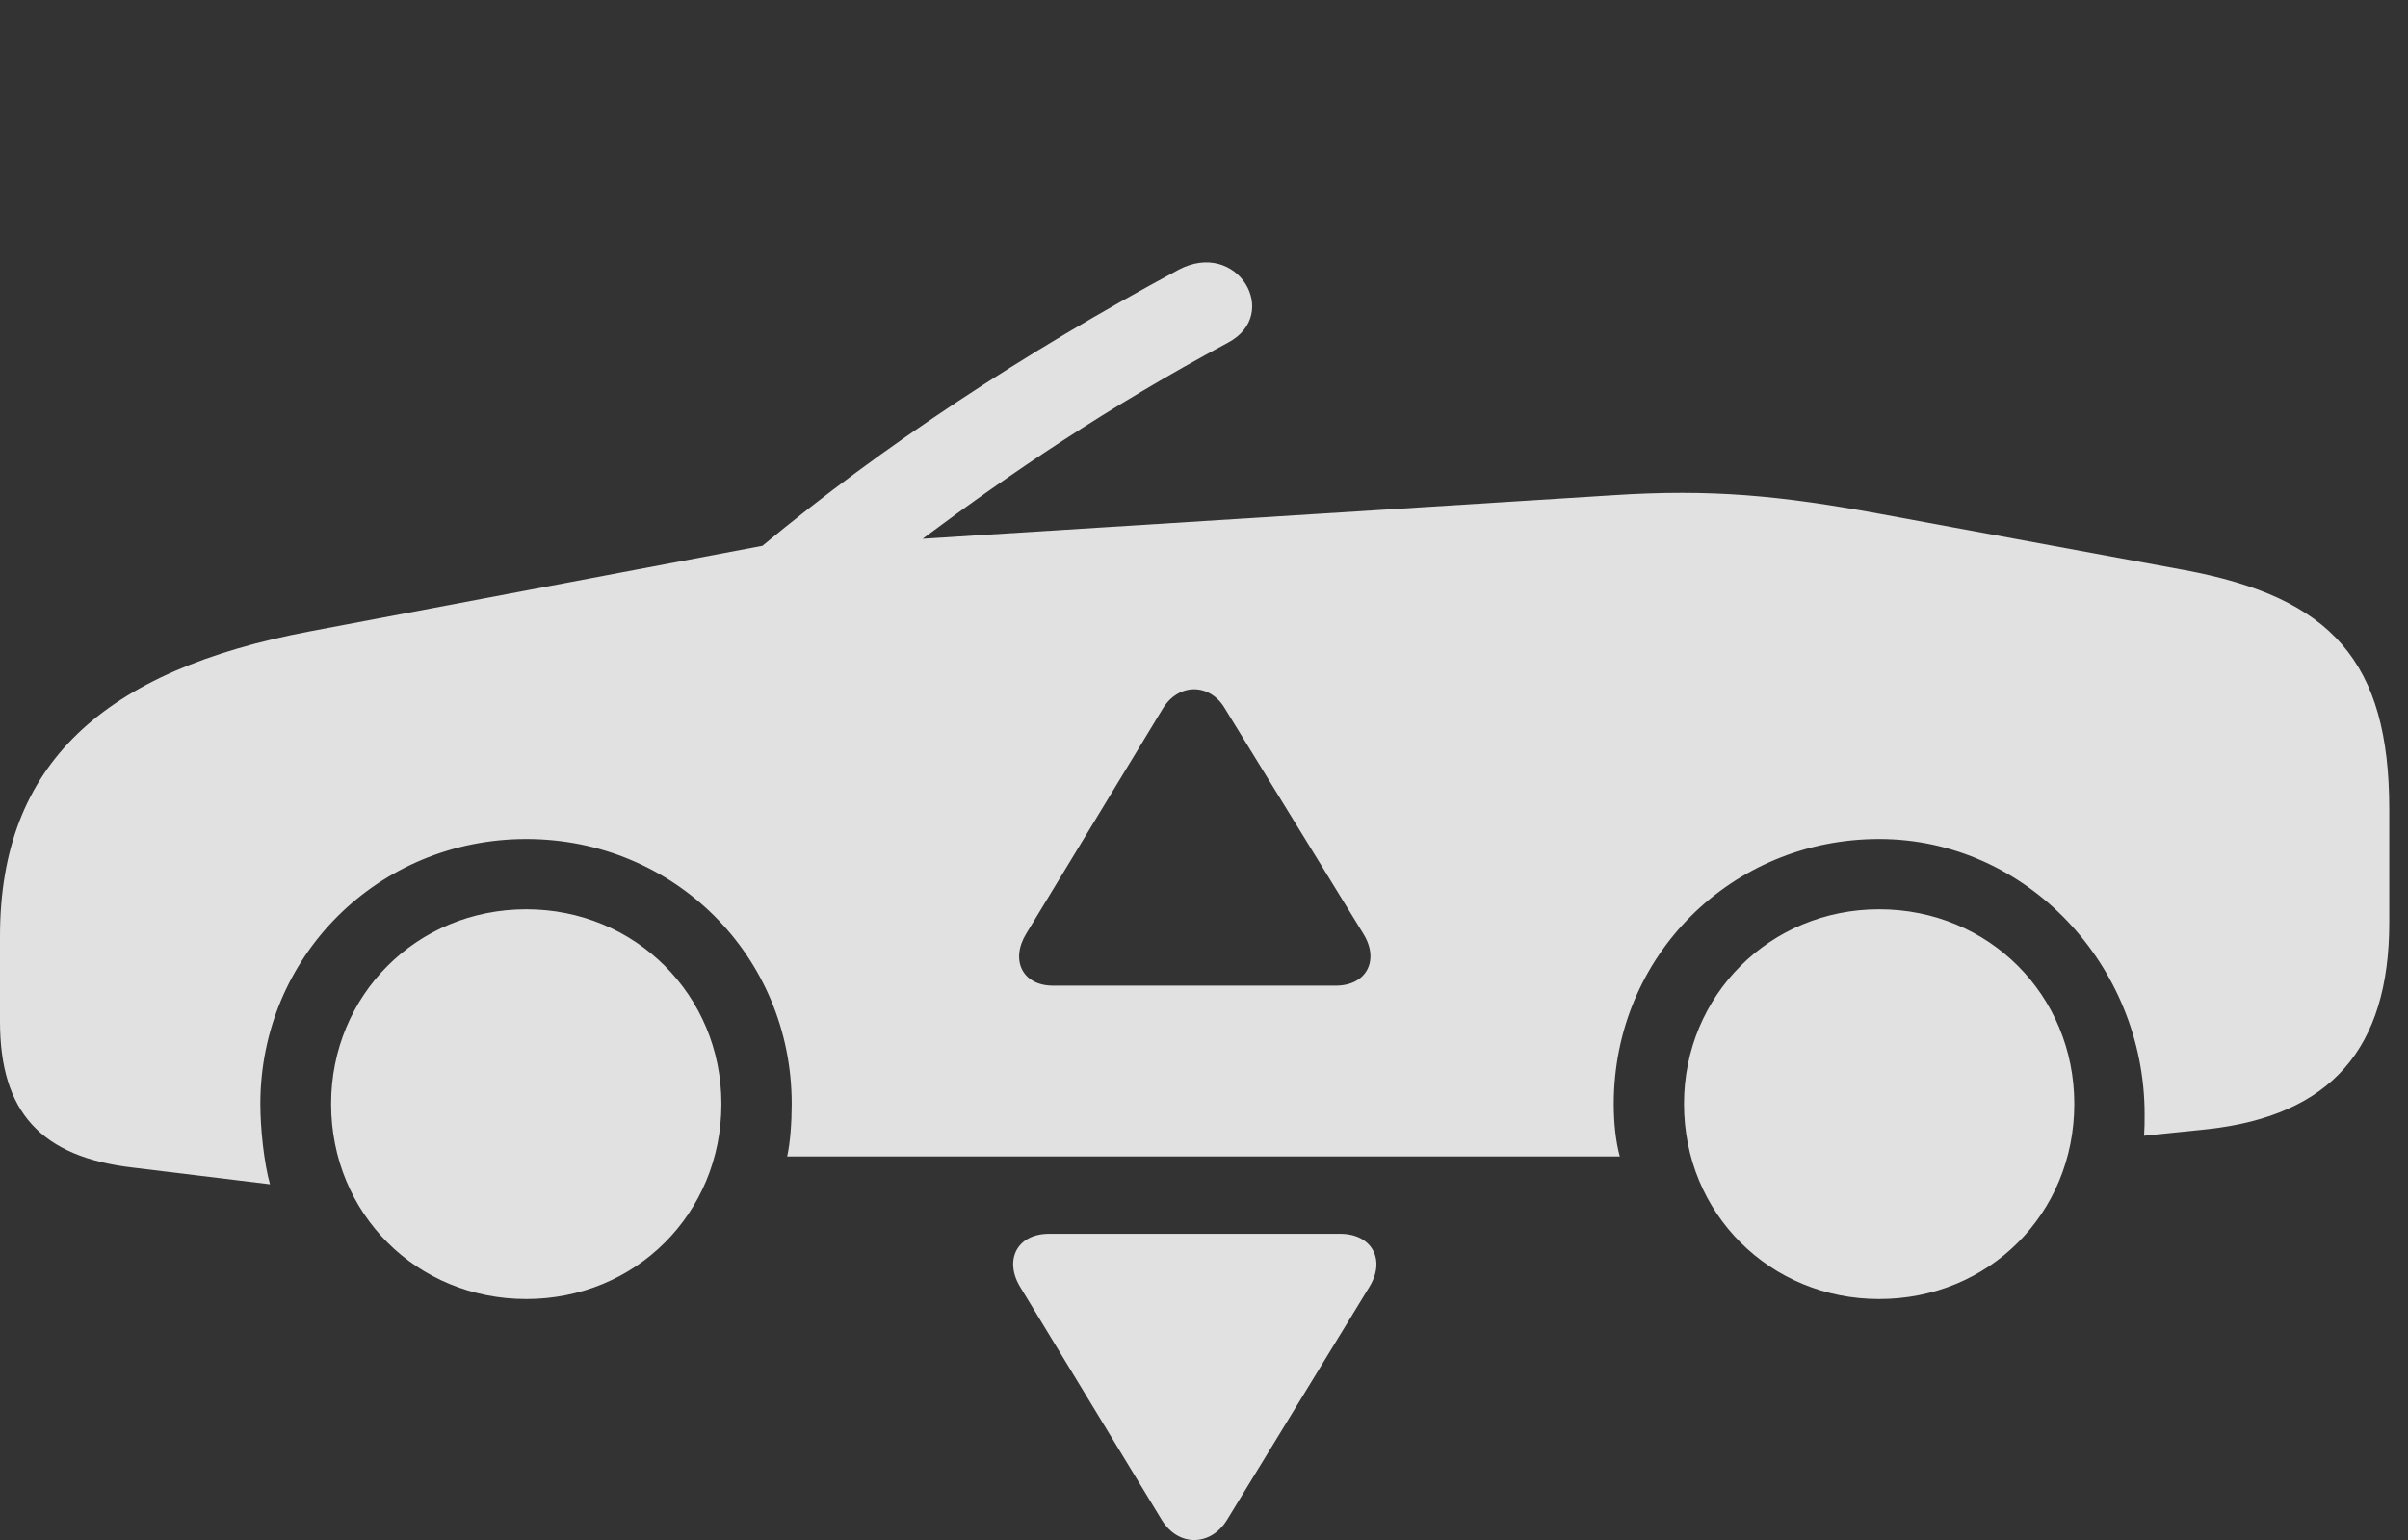<?xml version="1.0" encoding="UTF-8"?>
<!--Generator: Apple Native CoreSVG 341-->
<!DOCTYPE svg
PUBLIC "-//W3C//DTD SVG 1.1//EN"
       "http://www.w3.org/Graphics/SVG/1.1/DTD/svg11.dtd">
<svg version="1.1" xmlns="http://www.w3.org/2000/svg" xmlns:xlink="http://www.w3.org/1999/xlink" viewBox="0 0 46.514 29.751">
 <rect x="0" y="0" width="46.514" height="29.751" fill="#333333" stroke="none"/>
 <g>
  <rect height="29.751" opacity="0" width="46.514" x="0" y="0"/>
  <path d="M13.935 21.326C13.935 23.445 12.275 25.095 10.166 25.095C8.047 25.095 6.396 23.445 6.396 21.326C6.396 19.226 8.047 17.566 10.166 17.566C12.275 17.566 13.935 19.226 13.935 21.326ZM40.068 21.326C40.068 23.445 38.418 25.095 36.299 25.095C34.19 25.095 32.529 23.445 32.529 21.326C32.529 19.226 34.19 17.566 36.299 17.566C38.418 17.566 40.068 19.226 40.068 21.326ZM23.721 6.619C21.396 7.869 19.551 9.119 17.822 10.408L31.143 9.568C33.066 9.441 34.404 9.578 36.27 9.919L42.197 11.013C45.039 11.541 46.152 12.781 46.152 15.632L46.152 17.82C46.152 20.261 45.02 21.55 42.647 21.814L41.416 21.941C41.426 21.785 41.426 21.697 41.426 21.521C41.426 18.669 39.16 16.209 36.299 16.209C33.438 16.209 31.172 18.474 31.172 21.326C31.172 21.697 31.211 22.058 31.289 22.341L15.205 22.341C15.264 22.078 15.293 21.687 15.293 21.326C15.293 18.474 13.027 16.209 10.166 16.209C7.305 16.209 5.029 18.474 5.029 21.326C5.029 21.794 5.098 22.459 5.215 22.878L2.568 22.556C0.791 22.351 0 21.482 0 19.734L0 18.084C0 14.754 2.002 12.947 5.996 12.195L14.727 10.544C17.041 8.621 19.785 6.814 22.764 5.212C23.906 4.607 24.756 6.072 23.721 6.619ZM22.461 13.689L19.824 18.035C19.512 18.543 19.746 19.041 20.342 19.041L25.801 19.041C26.396 19.041 26.65 18.552 26.338 18.044L23.662 13.689C23.379 13.201 22.773 13.181 22.461 13.689Z" fill="white" fill-opacity="0.85"/>
  <path d="M26.445 24.871L23.701 29.363C23.389 29.871 22.764 29.89 22.441 29.363L19.717 24.88C19.385 24.353 19.639 23.835 20.264 23.835L25.889 23.835C26.504 23.835 26.777 24.343 26.445 24.871Z" fill="white" fill-opacity="0.85"/>
 </g>
</svg>

